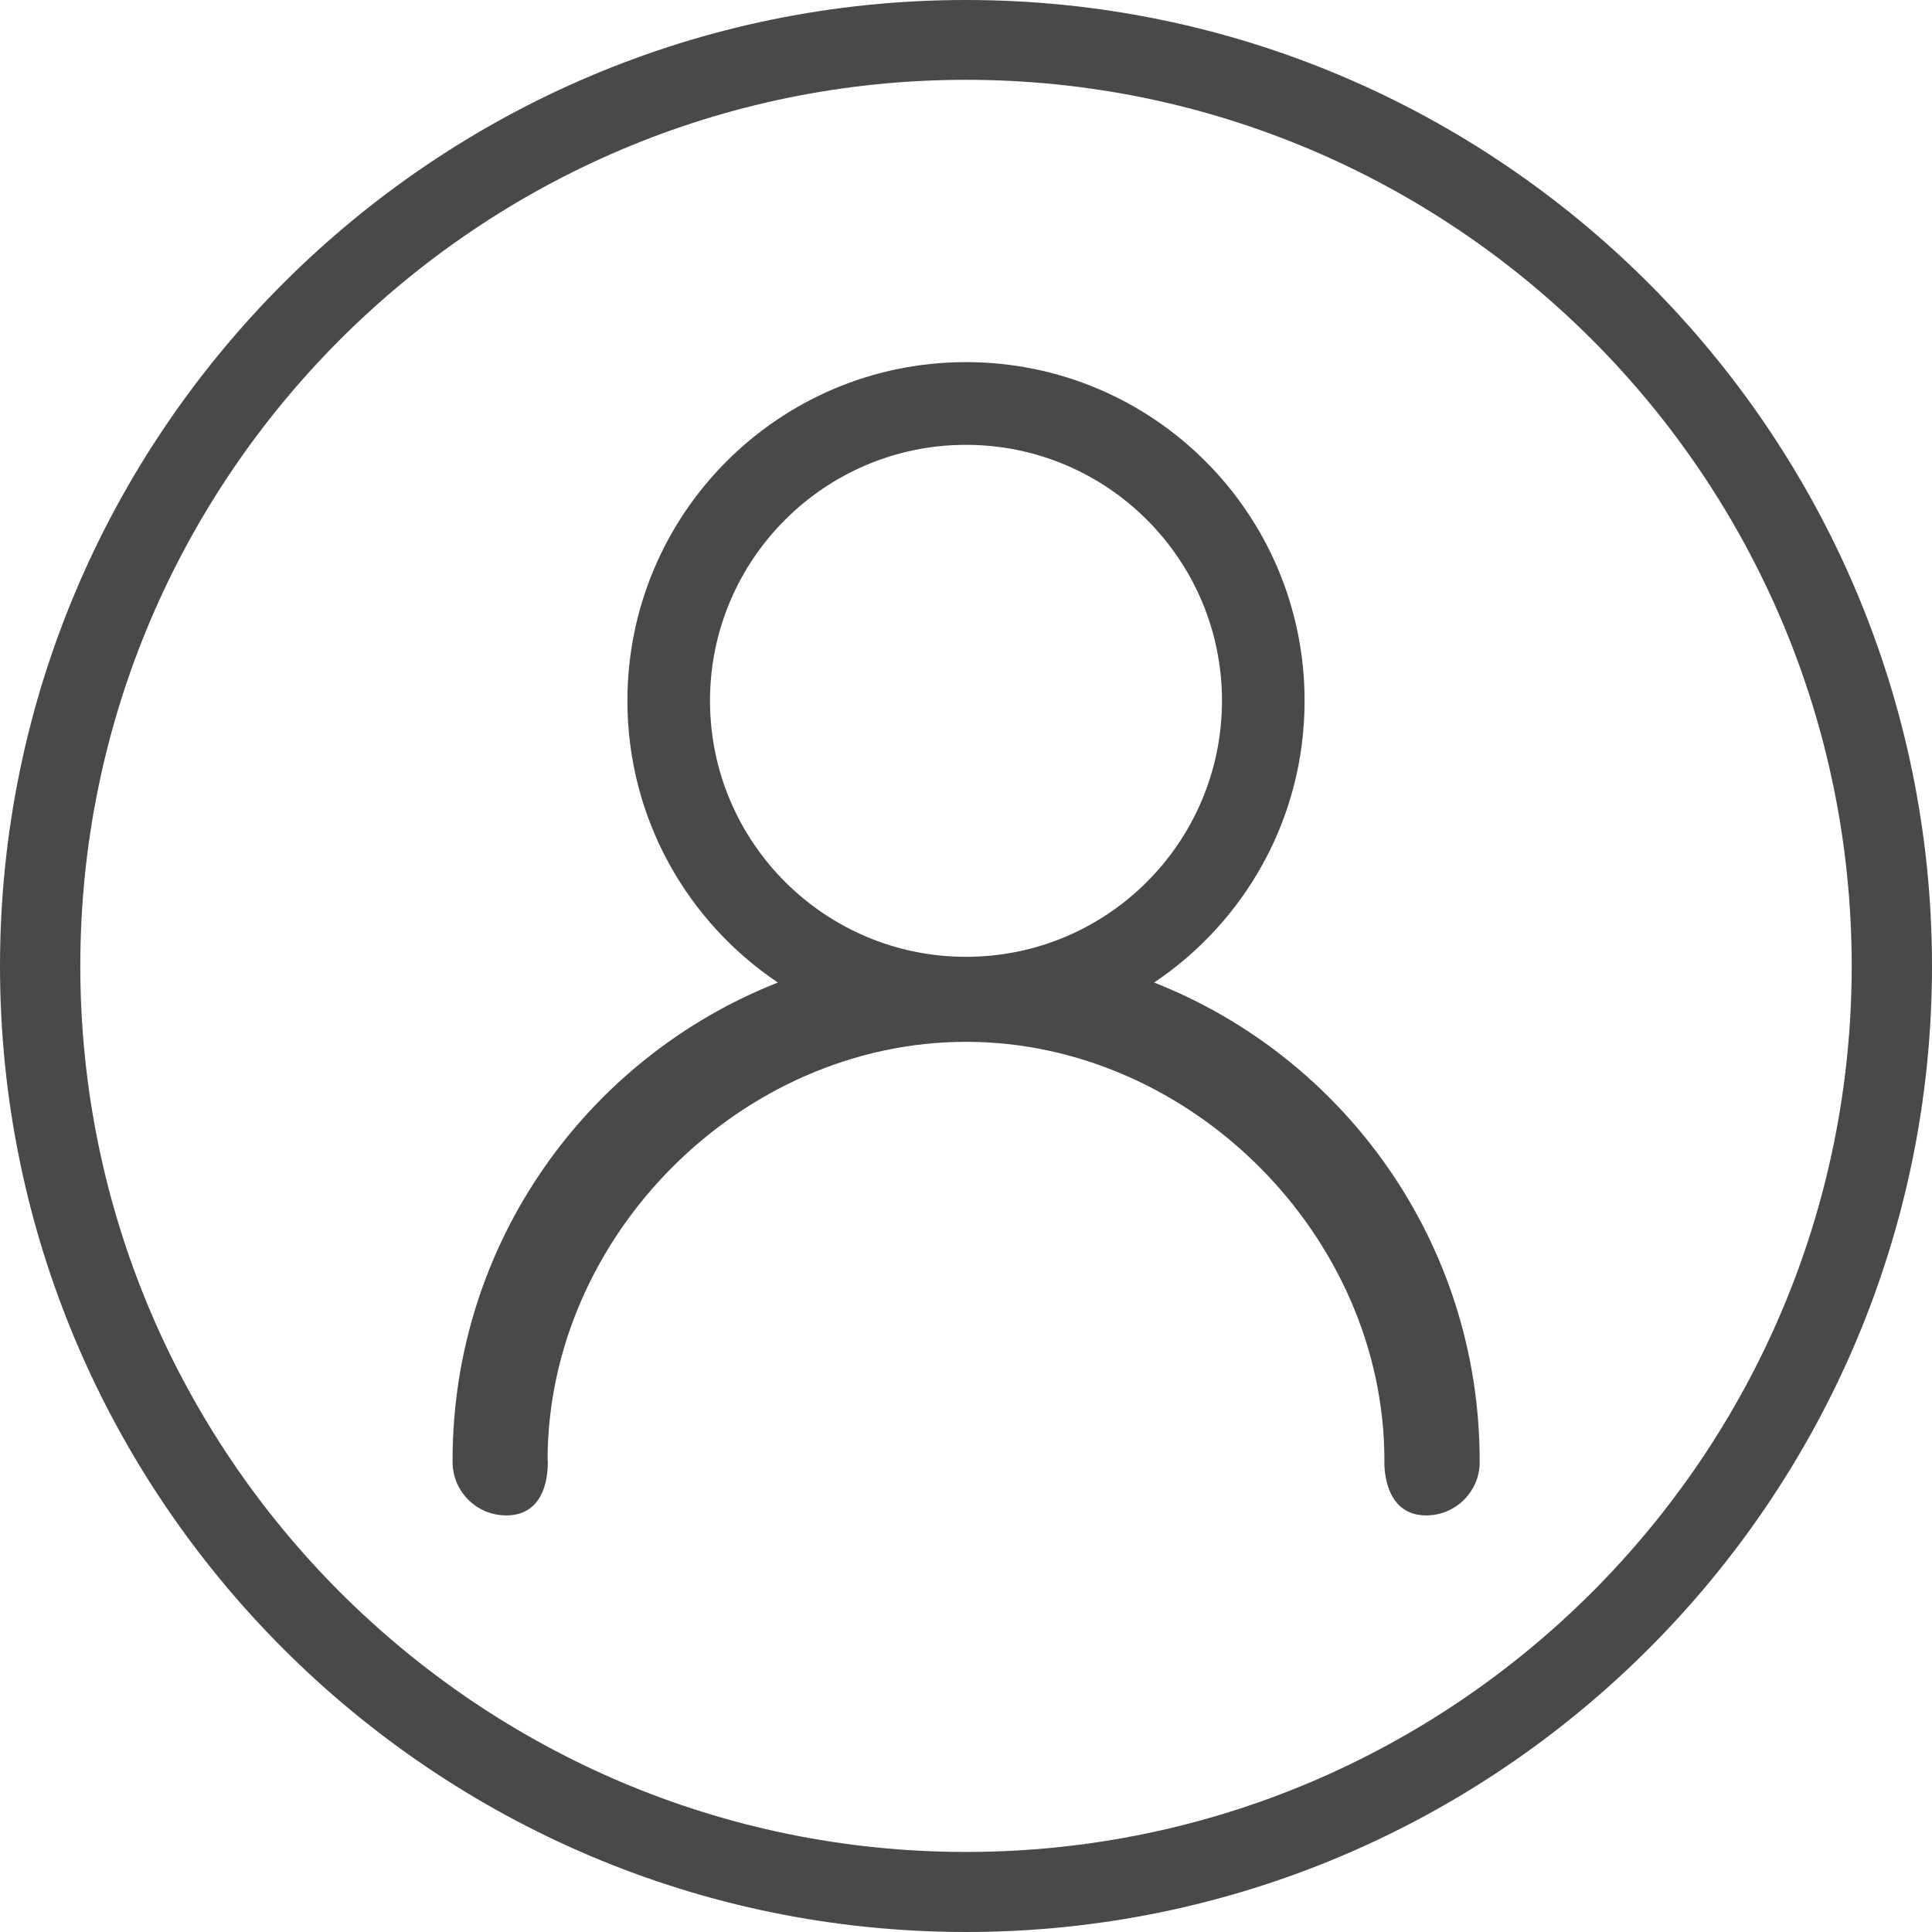 <?xml version="1.0" encoding="UTF-8"?>
<svg width="16px" height="16px" viewBox="0 0 16 16" version="1.1" xmlns="http://www.w3.org/2000/svg" xmlns:xlink="http://www.w3.org/1999/xlink">
    <title>pop_icon_account</title>
    <g id="控件" stroke="none" stroke-width="1" fill="none" fill-rule="evenodd">
        <g id="pop_icon_account" fill="#494949" fill-rule="nonzero">
            <g id="pop_icon_zhanghao">
                <path d="M8,0 C3.589,0 0,3.589 0,8.001 C0,12.411 3.589,16 8,16 C12.411,16 16,12.411 16,7.999 C15.998,3.589 12.411,0 8,0 Z M8,15.337 C3.955,15.337 0.665,12.045 0.665,7.999 C0.665,3.953 3.955,0.661 8,0.661 C12.045,0.661 15.335,3.953 15.335,7.999 C15.335,12.047 12.045,15.337 8,15.337 Z M9.558,8.137 C10.309,7.633 10.804,6.778 10.804,5.804 C10.804,4.254 9.55,2.999 8,2.999 C6.45,2.999 5.196,4.256 5.196,5.804 C5.196,6.776 5.691,7.633 6.442,8.137 C4.865,8.758 3.748,10.294 3.748,12.094 L3.748,12.106 C3.748,12.352 3.947,12.55 4.193,12.55 C4.439,12.55 4.537,12.352 4.537,12.106 C4.537,12.1 4.535,12.096 4.535,12.09 C4.537,10.233 6.142,8.628 8,8.628 C9.858,8.628 11.465,10.235 11.465,12.094 C11.465,12.096 11.441,12.55 11.811,12.55 C12.055,12.55 12.254,12.352 12.254,12.11 L12.254,12.106 L12.254,12.094 C12.252,10.294 11.135,8.758 9.558,8.137 L9.558,8.137 Z M8,7.924 C6.83,7.924 5.88,6.974 5.88,5.804 C5.88,4.634 6.83,3.684 8,3.684 C9.17,3.684 10.12,4.634 10.12,5.804 C10.118,6.976 9.17,7.924 8,7.924 Z" id="形状"></path>
            </g>
        </g>
    </g>
</svg>